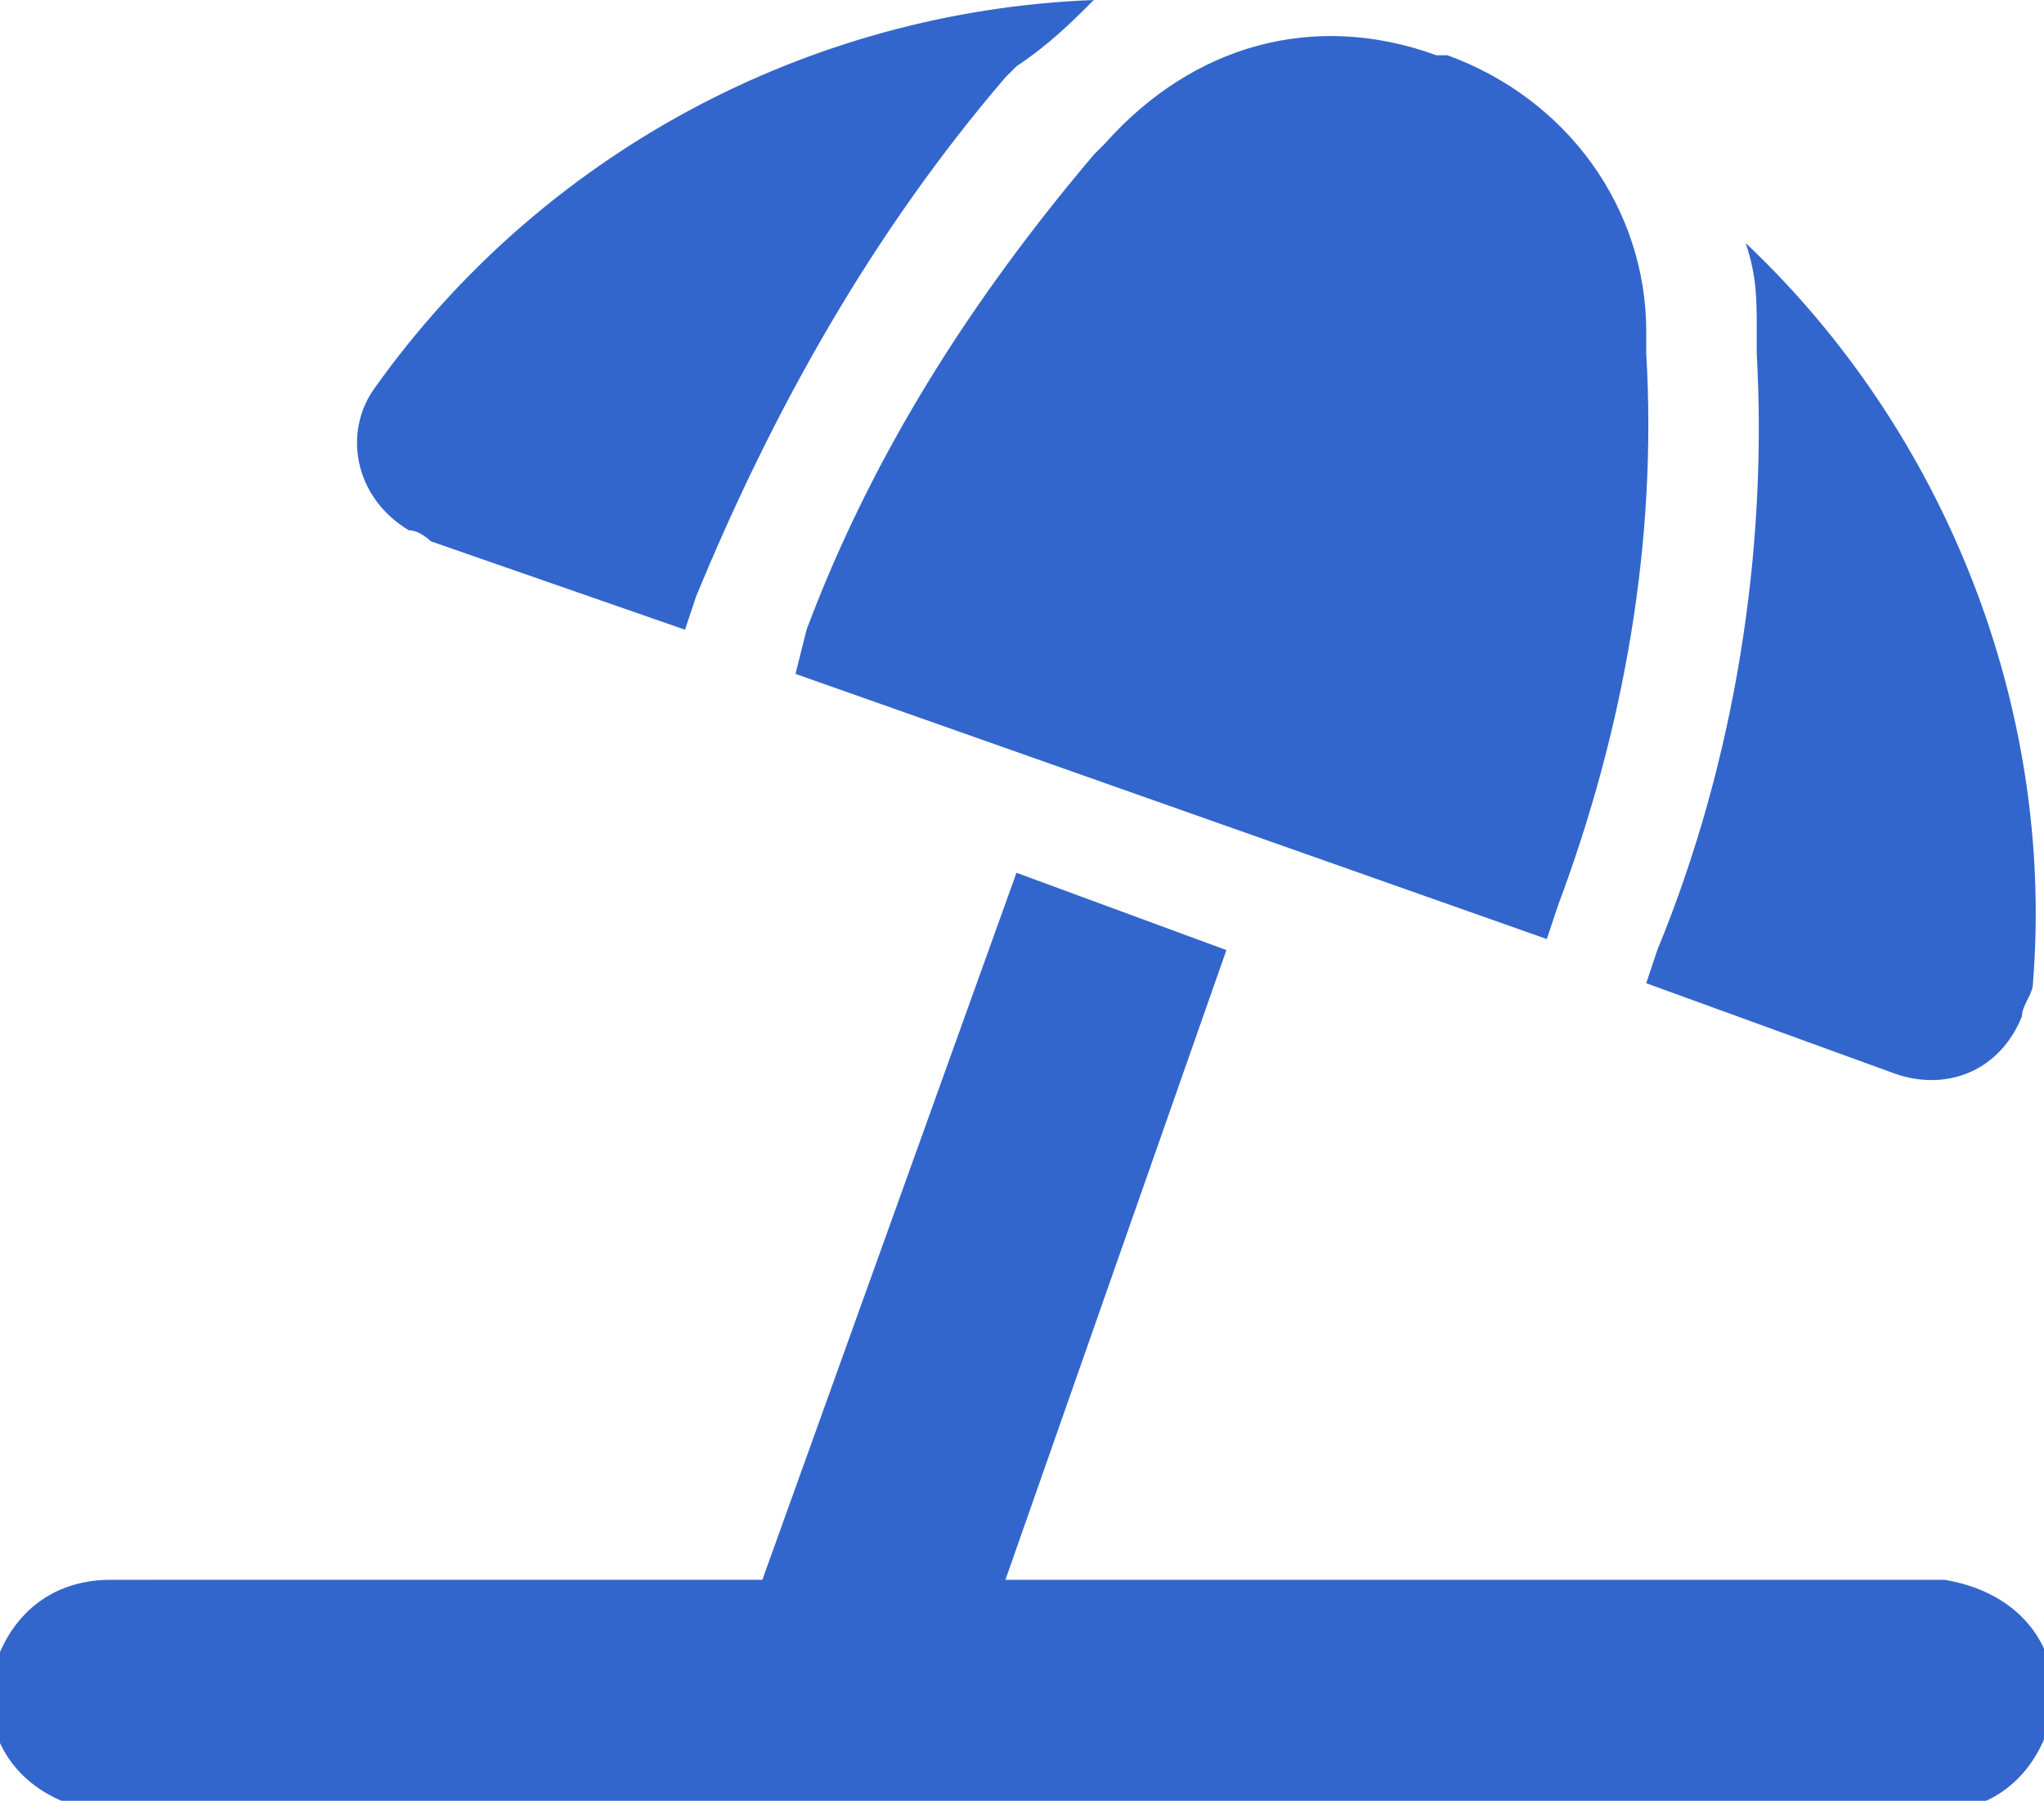 <?xml version="1.0" encoding="utf-8"?>
<!-- Generator: Adobe Illustrator 28.1.0, SVG Export Plug-In . SVG Version: 6.00 Build 0)  -->
<svg version="1.1" id="Capa_1" xmlns="http://www.w3.org/2000/svg" xmlns:xlink="http://www.w3.org/1999/xlink" x="0px" y="0px"
	 viewBox="0 0 18.5 16.3" style="enable-background:new 0 0 18.5 16.3;" xml:space="preserve">
<style type="text/css">
	.st0{fill:#3366CC;}
</style>
<path id="umbrella-beach" class="st0" d="M11.1,8.6L9.2,7.9l-2.3,6.4H1c-0.6,0-1,0.4-1.1,1c0,0.6,0.4,1,1,1.1c0,0,0,0,0.1,0h16.5
	c0.6,0,1-0.4,1.1-1c0-0.6-0.4-1-1-1.1c0,0,0,0-0.1,0H9.1L11.1,8.6L11.1,8.6z M15,8.6l-0.1,0.3l2.2,0.8c0.5,0.2,1,0,1.2-0.5
	c0-0.1,0.1-0.2,0.1-0.3c0.2-2.5-0.8-5-2.6-6.7c0.1,0.3,0.1,0.5,0.1,0.8v0.2C16,5,15.7,6.9,15,8.6L15,8.6z M14.9,3
	c0-1.1-0.7-2.1-1.8-2.5H13c-1.1-0.4-2.2-0.1-3,0.8L9.9,1.4c-1.1,1.3-2,2.7-2.6,4.3L7.2,6.1L14,8.5l0.1-0.3c0.6-1.6,0.9-3.3,0.8-5
	L14.9,3L14.9,3z M3.4,3.5c-0.3,0.4-0.2,1,0.3,1.3c0.1,0,0.2,0.1,0.2,0.1l2.3,0.8l0.1-0.3C7,3.7,7.9,2.1,9.1,0.7l0.1-0.1
	C9.5,0.4,9.7,0.2,9.9,0C7.3,0.1,4.9,1.4,3.4,3.5L3.4,3.5z"/>
</svg>
